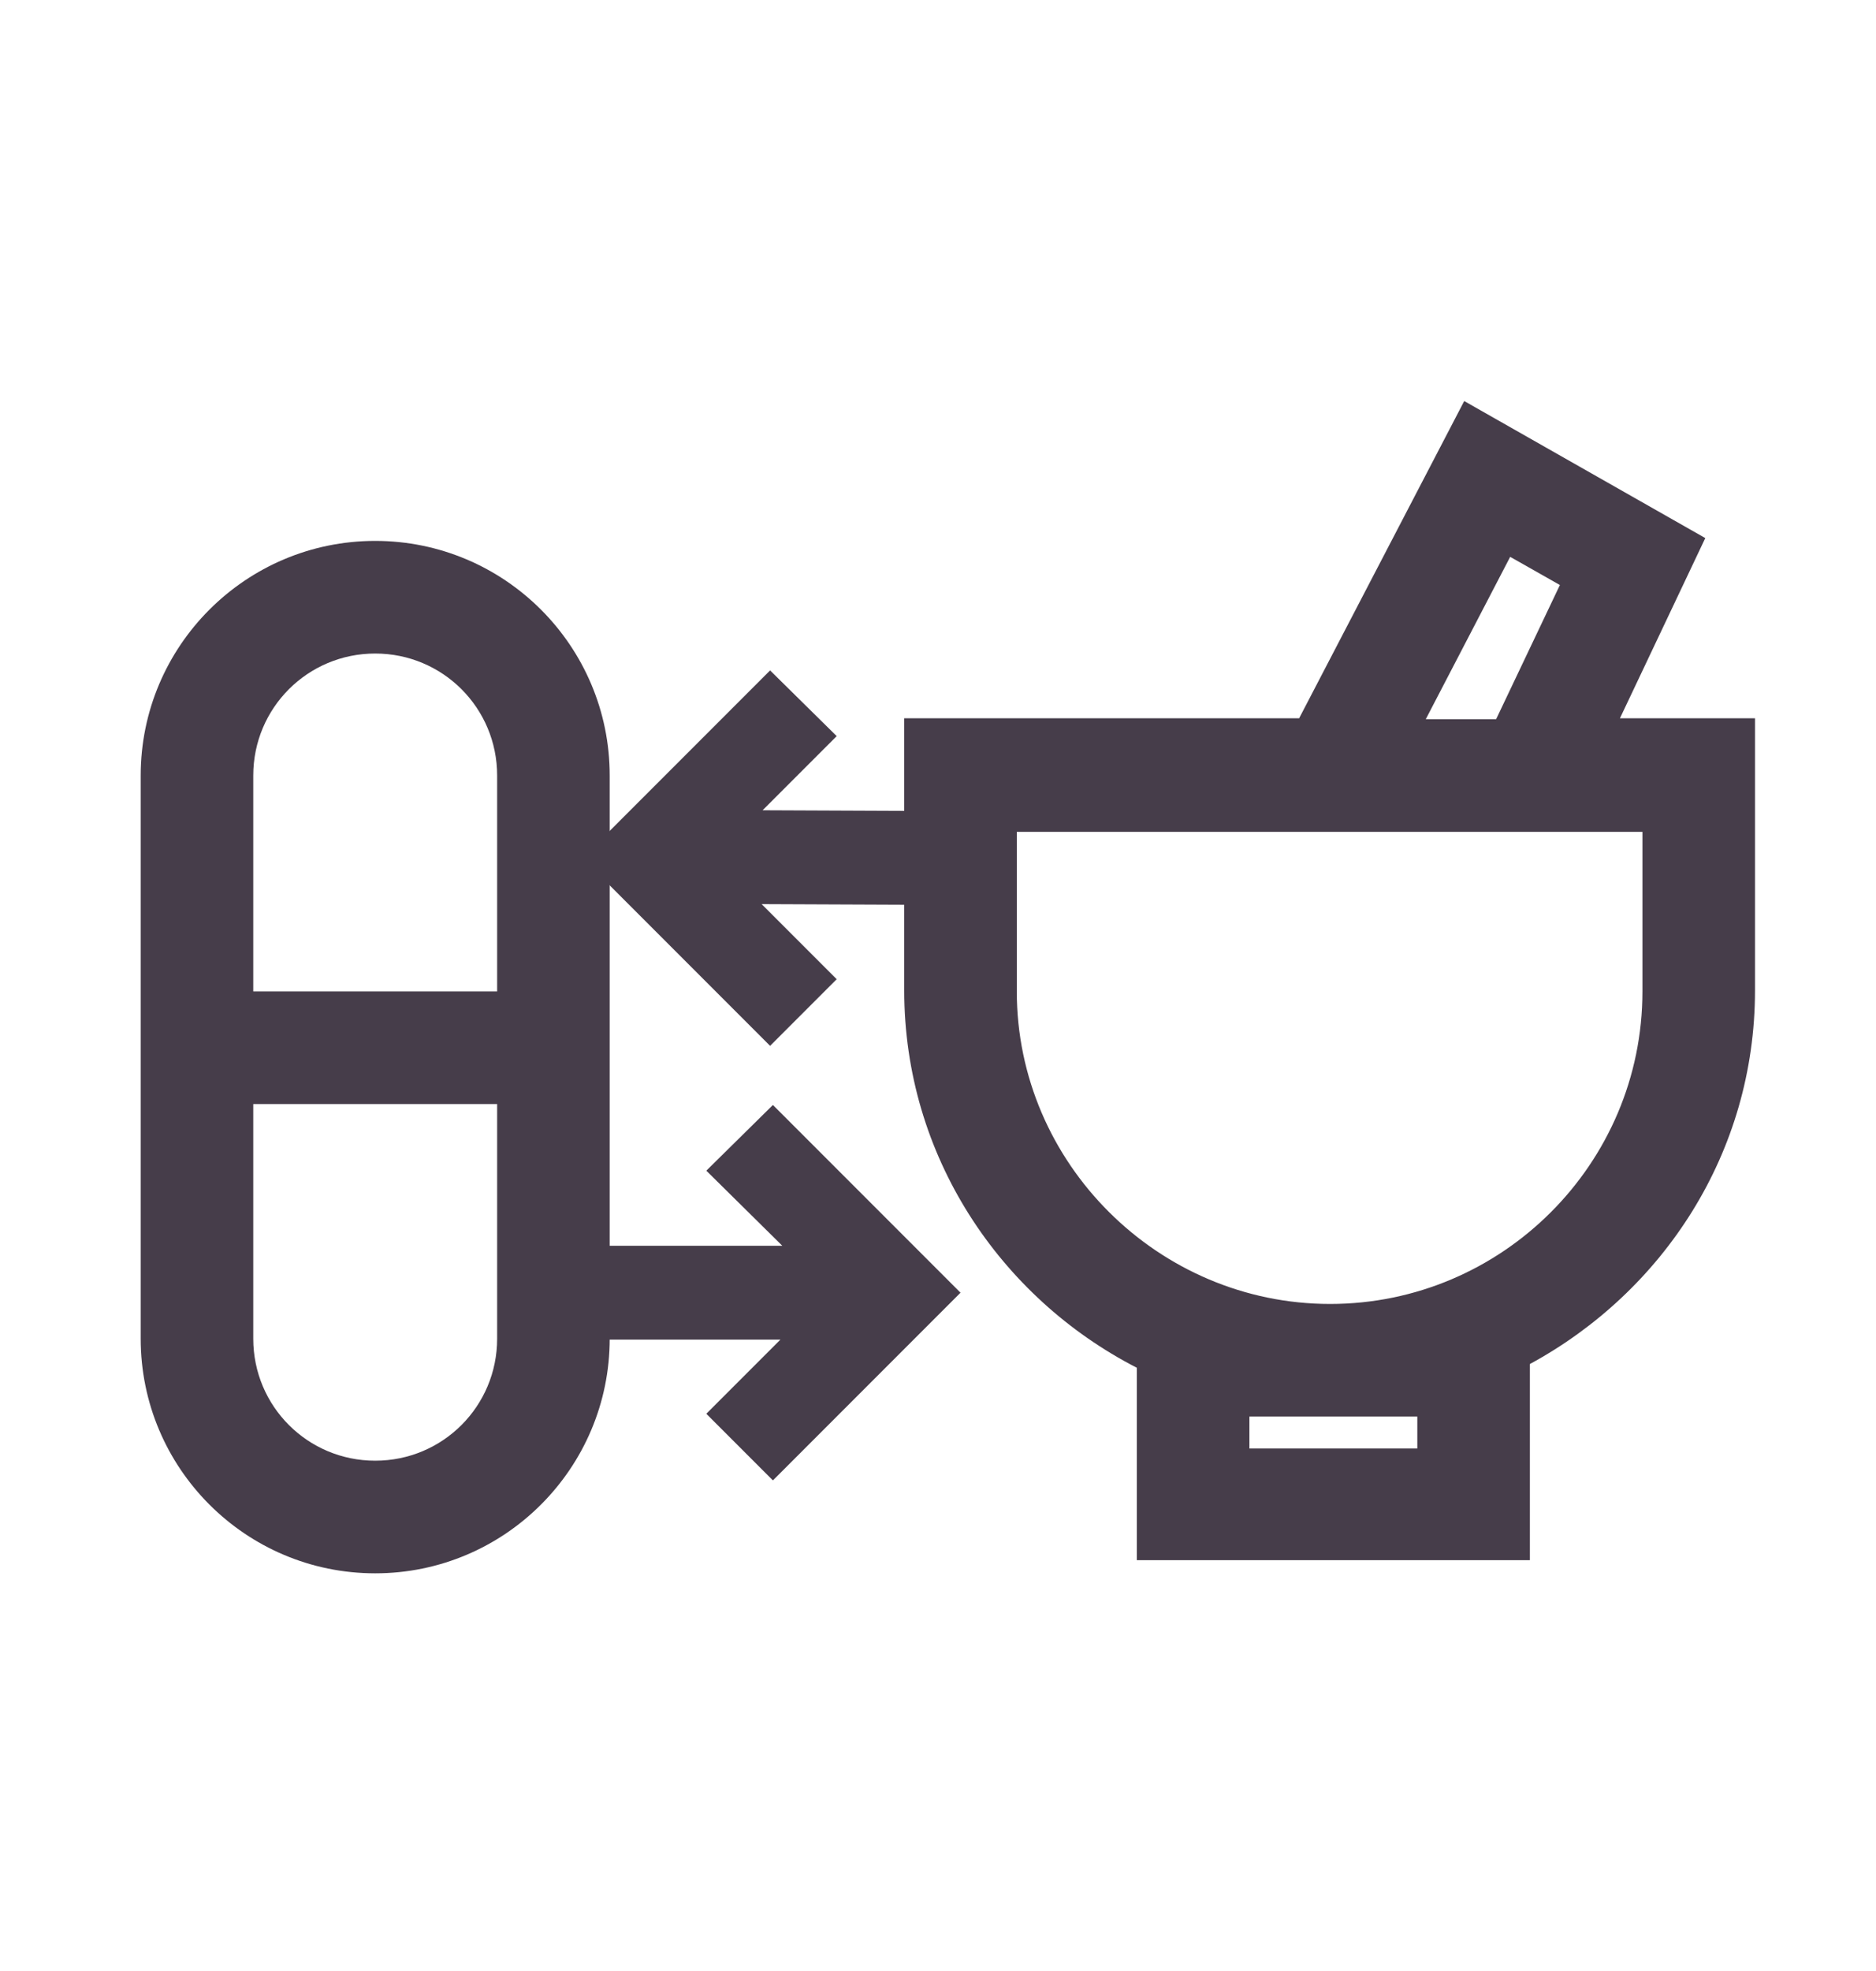 <svg width="20" height="21" viewBox="0 0 20 21" fill="none" xmlns="http://www.w3.org/2000/svg">
<g clip-path="url(#clip0)">
<path d="M8.13 8.633L8.92 7.843L8.21 7.143L6.21 9.143L8.21 11.143L8.92 10.433L8.12 9.633L10.5 9.643V8.643L8.13 8.633Z" fill="#463D4A"/>
<path d="M4 5.763C2.62 5.763 1.5 6.883 1.5 8.263V14.263C1.5 15.643 2.62 16.763 4 16.763C5.38 16.763 6.5 15.643 6.5 14.263V11.763V10.563V8.263C6.5 6.883 5.38 5.763 4 5.763ZM5.3 14.263C5.3 14.983 4.72 15.563 4 15.563C3.28 15.563 2.7 14.983 2.7 14.263V11.763H5.3V14.263ZM2.7 10.563V8.263C2.7 7.543 3.28 6.963 4 6.963C4.72 6.963 5.3 7.543 5.3 8.263V10.563H2.7Z" fill="#463D4A"/>
<path d="M8.32 14.273L7.53 15.063L8.24 15.773L10.24 13.773L8.24 11.773L7.53 12.473L8.34 13.273H6.45V14.273H8.32Z" fill="#463D4A"/>
<path d="M17.27 7.653L18.18 5.733L15.61 4.273L13.85 7.653H9.64V10.553C9.64 12.313 10.66 13.823 12.12 14.573V16.623H16.31V14.533C17.73 13.763 18.71 12.283 18.71 10.553V7.653H17.27ZM16.1 5.933L16.63 6.233L15.95 7.663H15.2L16.1 5.933ZM15.11 15.093V15.433H13.32V15.093H15.11ZM17.51 10.563C17.51 12.403 16.01 13.893 14.18 13.893C12.35 13.893 10.84 12.393 10.84 10.563V8.863H13.23H16.71H17.51V10.563Z" fill="#463D4A"/>
</g>
<defs>
<clipPath id="clip0">
<rect width="17.21" height="12.49" fill="white" transform="translate(1.5 4.273)"/>
</clipPath>
</defs>
</svg>
